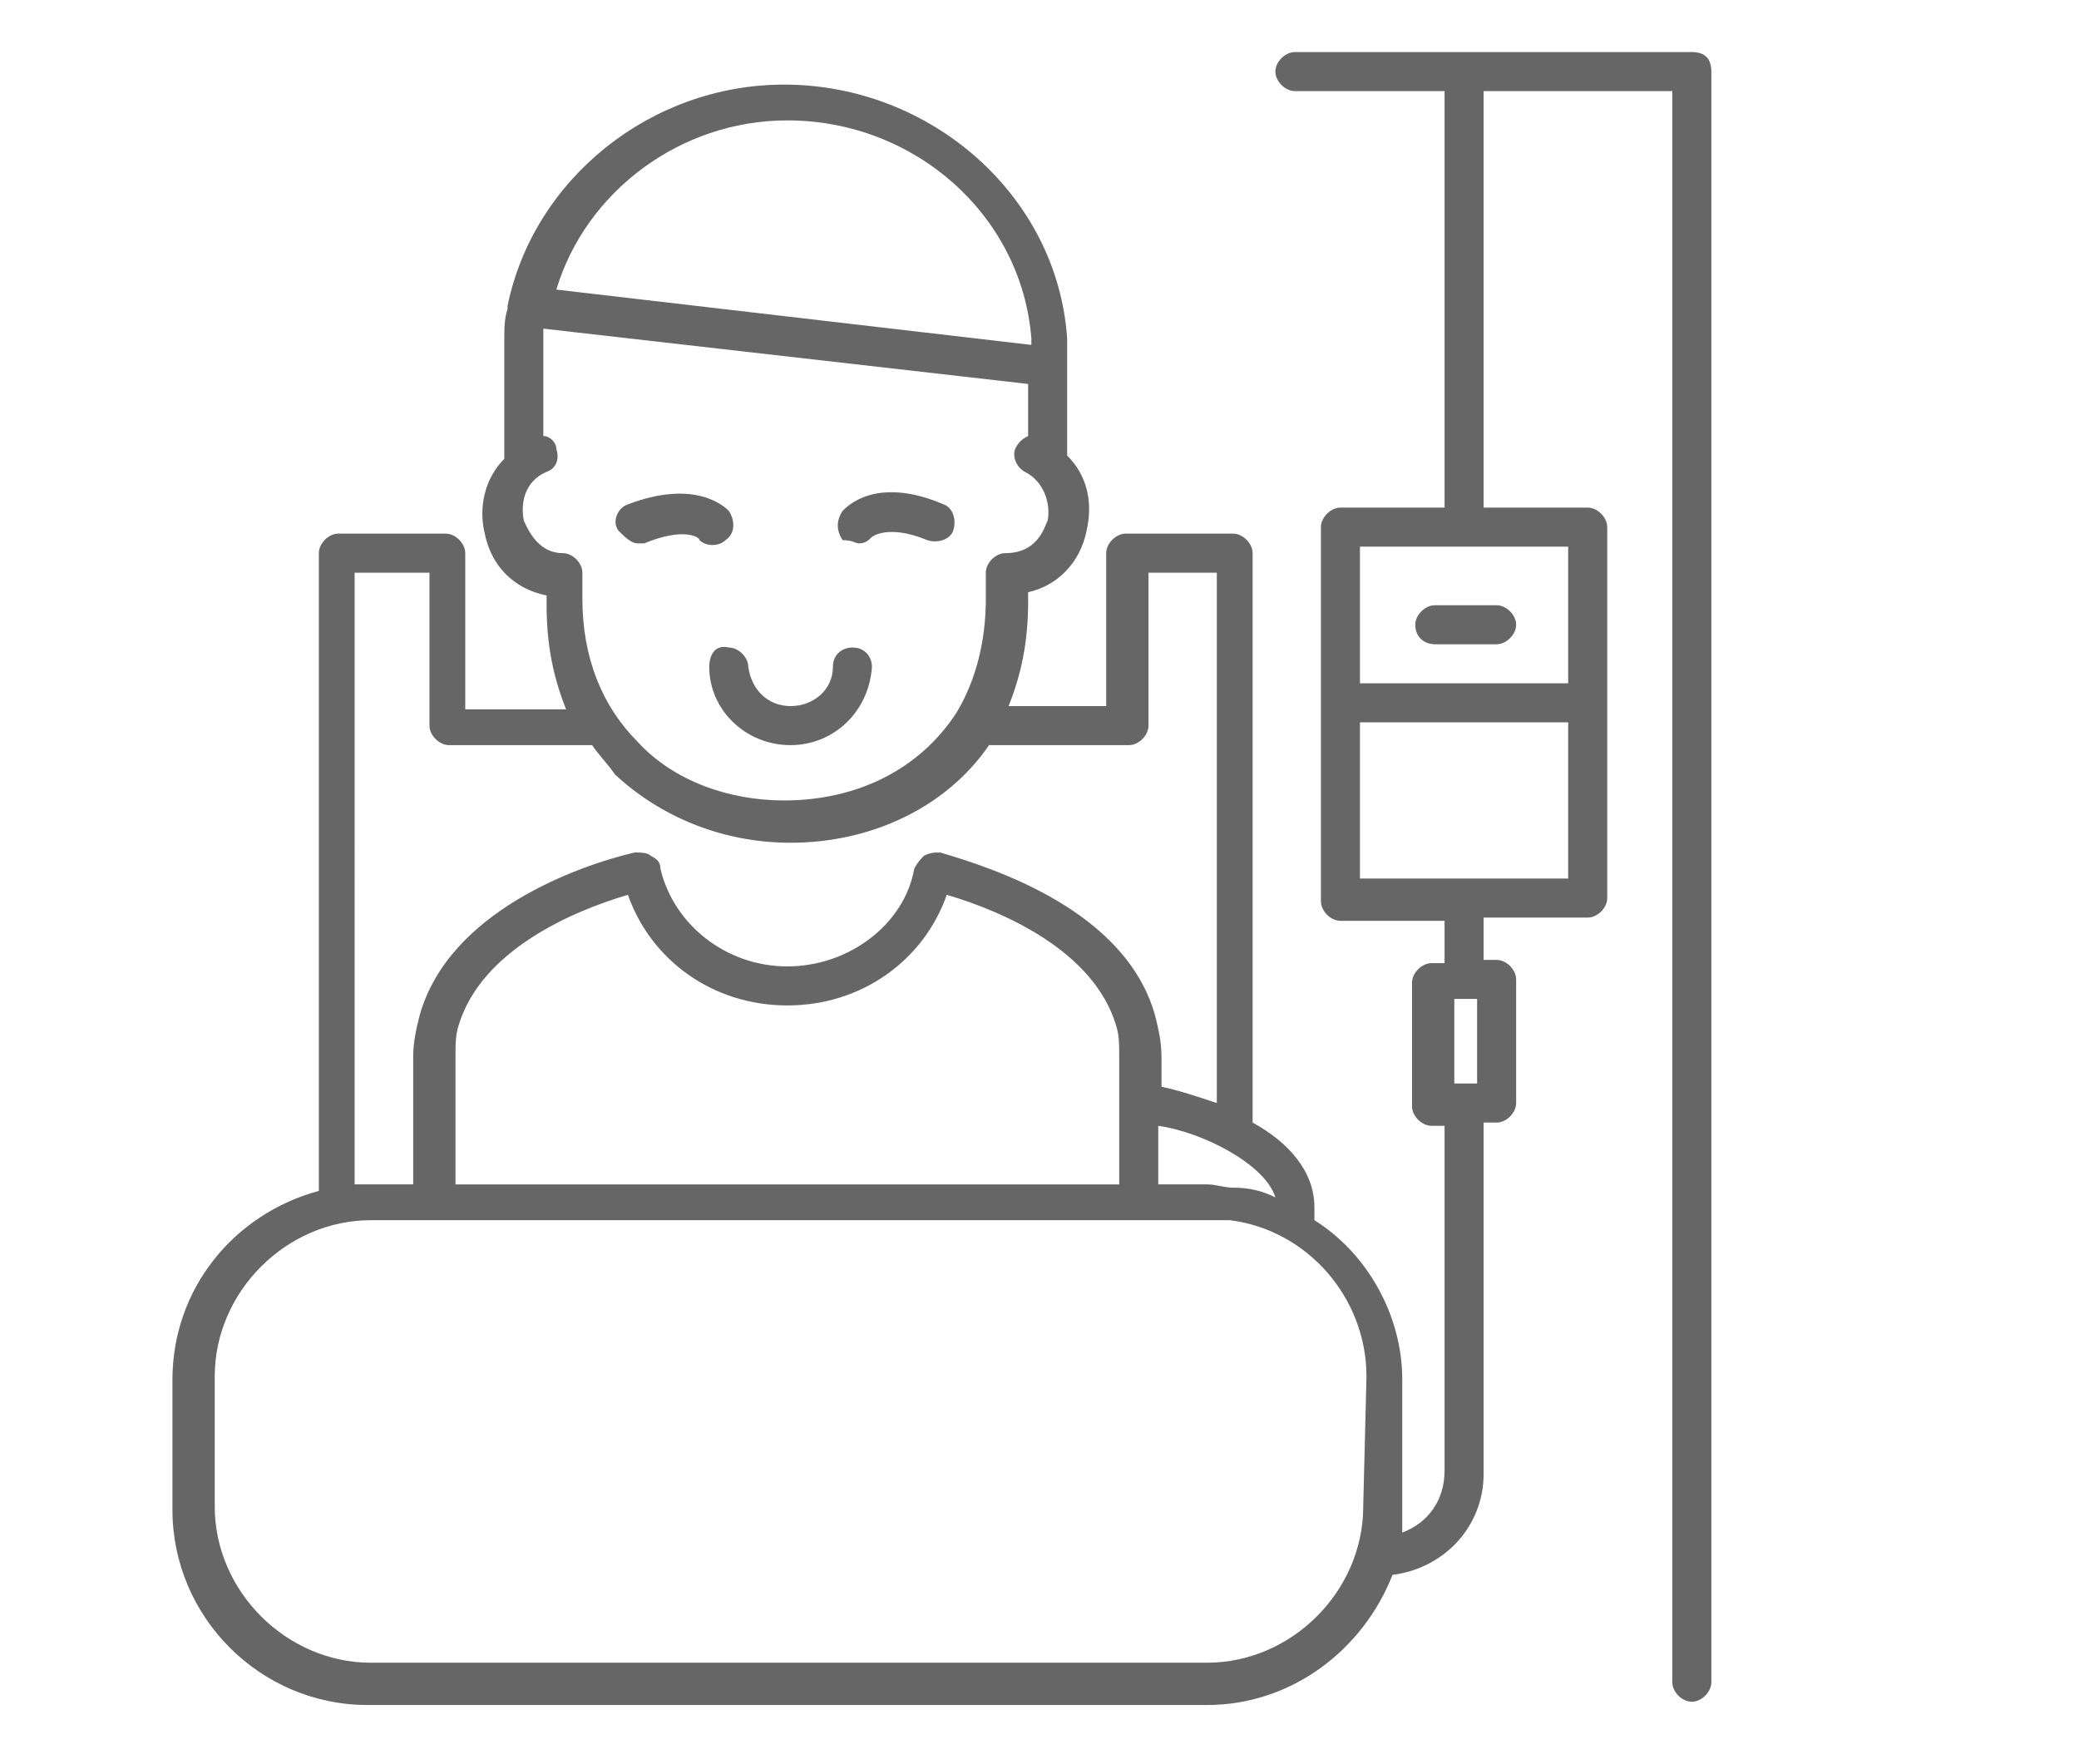 <?xml version="1.0" encoding="utf-8"?>
<!-- Generator: Adobe Illustrator 25.4.1, SVG Export Plug-In . SVG Version: 6.00 Build 0)  -->
<svg version="1.1" id="Layer_1" xmlns="http://www.w3.org/2000/svg" xmlns:xlink="http://www.w3.org/1999/xlink" x="0px" y="0px"
	 width="63.9px" height="54.2px" viewBox="0 0 63.9 54.2" style="enable-background:new 0 0 63.9 54.2;" xml:space="preserve">
<style type="text/css">
	.st0{fill:#666666;}
</style>
<g>
	<path class="st0" d="M52,1.6H39.8c-0.3,0-0.6,0.3-0.6,0.6s0.3,0.6,0.6,0.6h4.6v12.8h-3.2c-0.3,0-0.6,0.3-0.6,0.6v11.5
		c0,0.3,0.3,0.6,0.6,0.6h3.2v1.3H44c-0.3,0-0.6,0.3-0.6,0.6V34c0,0.3,0.3,0.6,0.6,0.6h0.4v10.6c0,0.9-0.5,1.6-1.3,1.9
		c0-0.2,0-0.5,0-0.7v-4c0-2-1.1-3.9-2.7-4.9v-0.4c0-1.1-0.8-2-1.9-2.6c0,0,0,0,0-0.1V17c0-0.3-0.3-0.6-0.6-0.6h-3.3
		c-0.3,0-0.6,0.3-0.6,0.6v4.7h-3c0.4-1,0.6-2,0.6-3.2v-0.3c0.9-0.2,1.6-0.9,1.8-1.9c0.2-0.9,0-1.7-0.6-2.3v-3.6
		c-0.3-4.4-4.2-7.8-8.7-7.8c-4.1,0-7.7,2.9-8.5,6.8v0.1l0,0c-0.1,0.3-0.1,0.6-0.1,1v3.6c-0.6,0.6-0.8,1.5-0.6,2.3
		c0.2,1,0.9,1.7,1.9,1.9v0.3c0,1.2,0.2,2.2,0.6,3.2h-3.1V17c0-0.3-0.3-0.6-0.6-0.6h-3.3c-0.3,0-0.6,0.3-0.6,0.6v19.6
		c-2.6,0.7-4.5,3-4.5,5.8v4c0,3.3,2.7,6,6,6h25.8c2.6,0,4.8-1.7,5.7-4l0,0c1.6-0.2,2.8-1.5,2.8-3.1V34.5H46c0.3,0,0.6-0.3,0.6-0.6
		v-3.8c0-0.3-0.3-0.6-0.6-0.6h-0.4v-1.3h3.2c0.3,0,0.6-0.3,0.6-0.6V16.2c0-0.3-0.3-0.6-0.6-0.6h-3.2V2.8h5.8v48.9
		c0,0.3,0.3,0.6,0.6,0.6s0.6-0.3,0.6-0.6V2.2C52.6,1.8,52.4,1.6,52,1.6 M39.2,36.8c-0.4-0.2-0.8-0.3-1.3-0.3c-0.3,0-0.5-0.1-0.8-0.1
		h-1.5v-1.8C37,34.8,38.9,35.8,39.2,36.8 M14,36.4v-3.9c0-0.4,0-0.7,0.1-1c0.7-2.3,3.5-3.5,5.2-4c0.7,2,2.6,3.4,4.9,3.4
		s4.2-1.4,4.9-3.4c1.7,0.5,4.5,1.7,5.2,4c0.1,0.3,0.1,0.6,0.1,1v3.9H14z M24.2,3.7c3.9,0,7.2,2.9,7.5,6.7v0.2L17.1,8.9
		C18,5.9,20.9,3.7,24.2,3.7 M16.1,16c-0.1-0.5,0-1.2,0.7-1.5c0.3-0.1,0.4-0.4,0.3-0.7c0-0.2-0.2-0.4-0.4-0.4v-3c0-0.1,0-0.2,0-0.3
		l14.9,1.7v1.6c-0.2,0.1-0.3,0.2-0.4,0.4c-0.1,0.3,0.1,0.6,0.3,0.7c0.6,0.3,0.8,1,0.7,1.5c-0.1,0.2-0.3,1-1.3,1
		c-0.3,0-0.6,0.3-0.6,0.6v0.8c0,1.3-0.3,2.5-0.9,3.5c-1.1,1.7-3,2.7-5.3,2.7l0,0l0,0c-1.7,0-3.4-0.6-4.5-1.8
		c-1.1-1.1-1.7-2.6-1.7-4.4v-0.8c0-0.3-0.3-0.6-0.6-0.6C16.5,17,16.2,16.2,16.1,16 M11.1,17.6h2.1v4.7c0,0.3,0.3,0.6,0.6,0.6h4.4
		c0.2,0.3,0.5,0.6,0.7,0.9c1.4,1.3,3.3,2.1,5.4,2.1l0,0c2.5,0,4.8-1.1,6.1-3c0.1,0,0.1,0,0.2,0h4.1c0.3,0,0.6-0.3,0.6-0.6v-4.7h2.1
		v16.3c-0.6-0.2-1.2-0.4-1.7-0.5v-0.9c0-0.5-0.1-0.9-0.2-1.3c-0.9-3.2-4.9-4.5-6.6-5c-0.2,0-0.3,0-0.5,0.1c-0.1,0.1-0.2,0.2-0.3,0.4
		c-0.3,1.7-2,3-3.9,3s-3.5-1.3-3.9-3c0-0.2-0.1-0.3-0.3-0.4c-0.1-0.1-0.3-0.1-0.5-0.1c-1.7,0.4-5.7,1.8-6.6,5
		c-0.1,0.4-0.2,0.8-0.2,1.3v3.9h-1.5c-0.1,0-0.2,0-0.3,0V17.6H11.1z M41.9,46.3c0,2.6-2.2,4.8-4.8,4.8H11.4c-2.6,0-4.8-2.2-4.8-4.8
		v-4c0-2.6,2.2-4.8,4.8-4.8h25.8c0.2,0,0.4,0,0.6,0c2.4,0.3,4.2,2.4,4.2,4.8L41.9,46.3L41.9,46.3z M45.4,33.3h-0.7v-2.6h0.7V33.3z
		 M41.8,22.2h6.4V27h-6.4V22.2z M48.2,21h-6.4v-4.2h6.4V21z"/>
	<path class="st0" d="M44.1,19.8H46c0.3,0,0.6-0.3,0.6-0.6c0-0.3-0.3-0.6-0.6-0.6h-1.9c-0.3,0-0.6,0.3-0.6,0.6
		C43.5,19.6,43.8,19.8,44.1,19.8"/>
	<path class="st0" d="M21.8,20.5c0,1.3,1.1,2.4,2.5,2.4c1.3,0,2.4-1,2.5-2.4c0-0.3-0.2-0.6-0.6-0.6c-0.3,0-0.6,0.2-0.6,0.6
		c0,0.7-0.6,1.2-1.3,1.2c-0.7,0-1.2-0.5-1.3-1.2c0-0.3-0.3-0.6-0.6-0.6C22,19.8,21.8,20.1,21.8,20.5"/>
	<path class="st0" d="M19.6,16.7c0.1,0,0.2,0,0.2,0c1.2-0.5,1.7-0.2,1.7-0.1c0.2,0.2,0.6,0.2,0.8,0c0.3-0.2,0.3-0.6,0.1-0.9
		c-0.1-0.1-1-1-3.1-0.2C19,15.6,18.8,16,19,16.3C19.2,16.5,19.4,16.7,19.6,16.7"/>
	<path class="st0" d="M26.4,16.7c0.2,0,0.3-0.1,0.4-0.2c0,0,0.5-0.4,1.7,0.1c0.3,0.1,0.7,0,0.8-0.3c0.1-0.3,0-0.7-0.3-0.8
		c-2.1-0.9-3,0.1-3.1,0.2c-0.2,0.3-0.2,0.6,0,0.9C26.2,16.6,26.3,16.7,26.4,16.7"/>
</g>
</svg>
